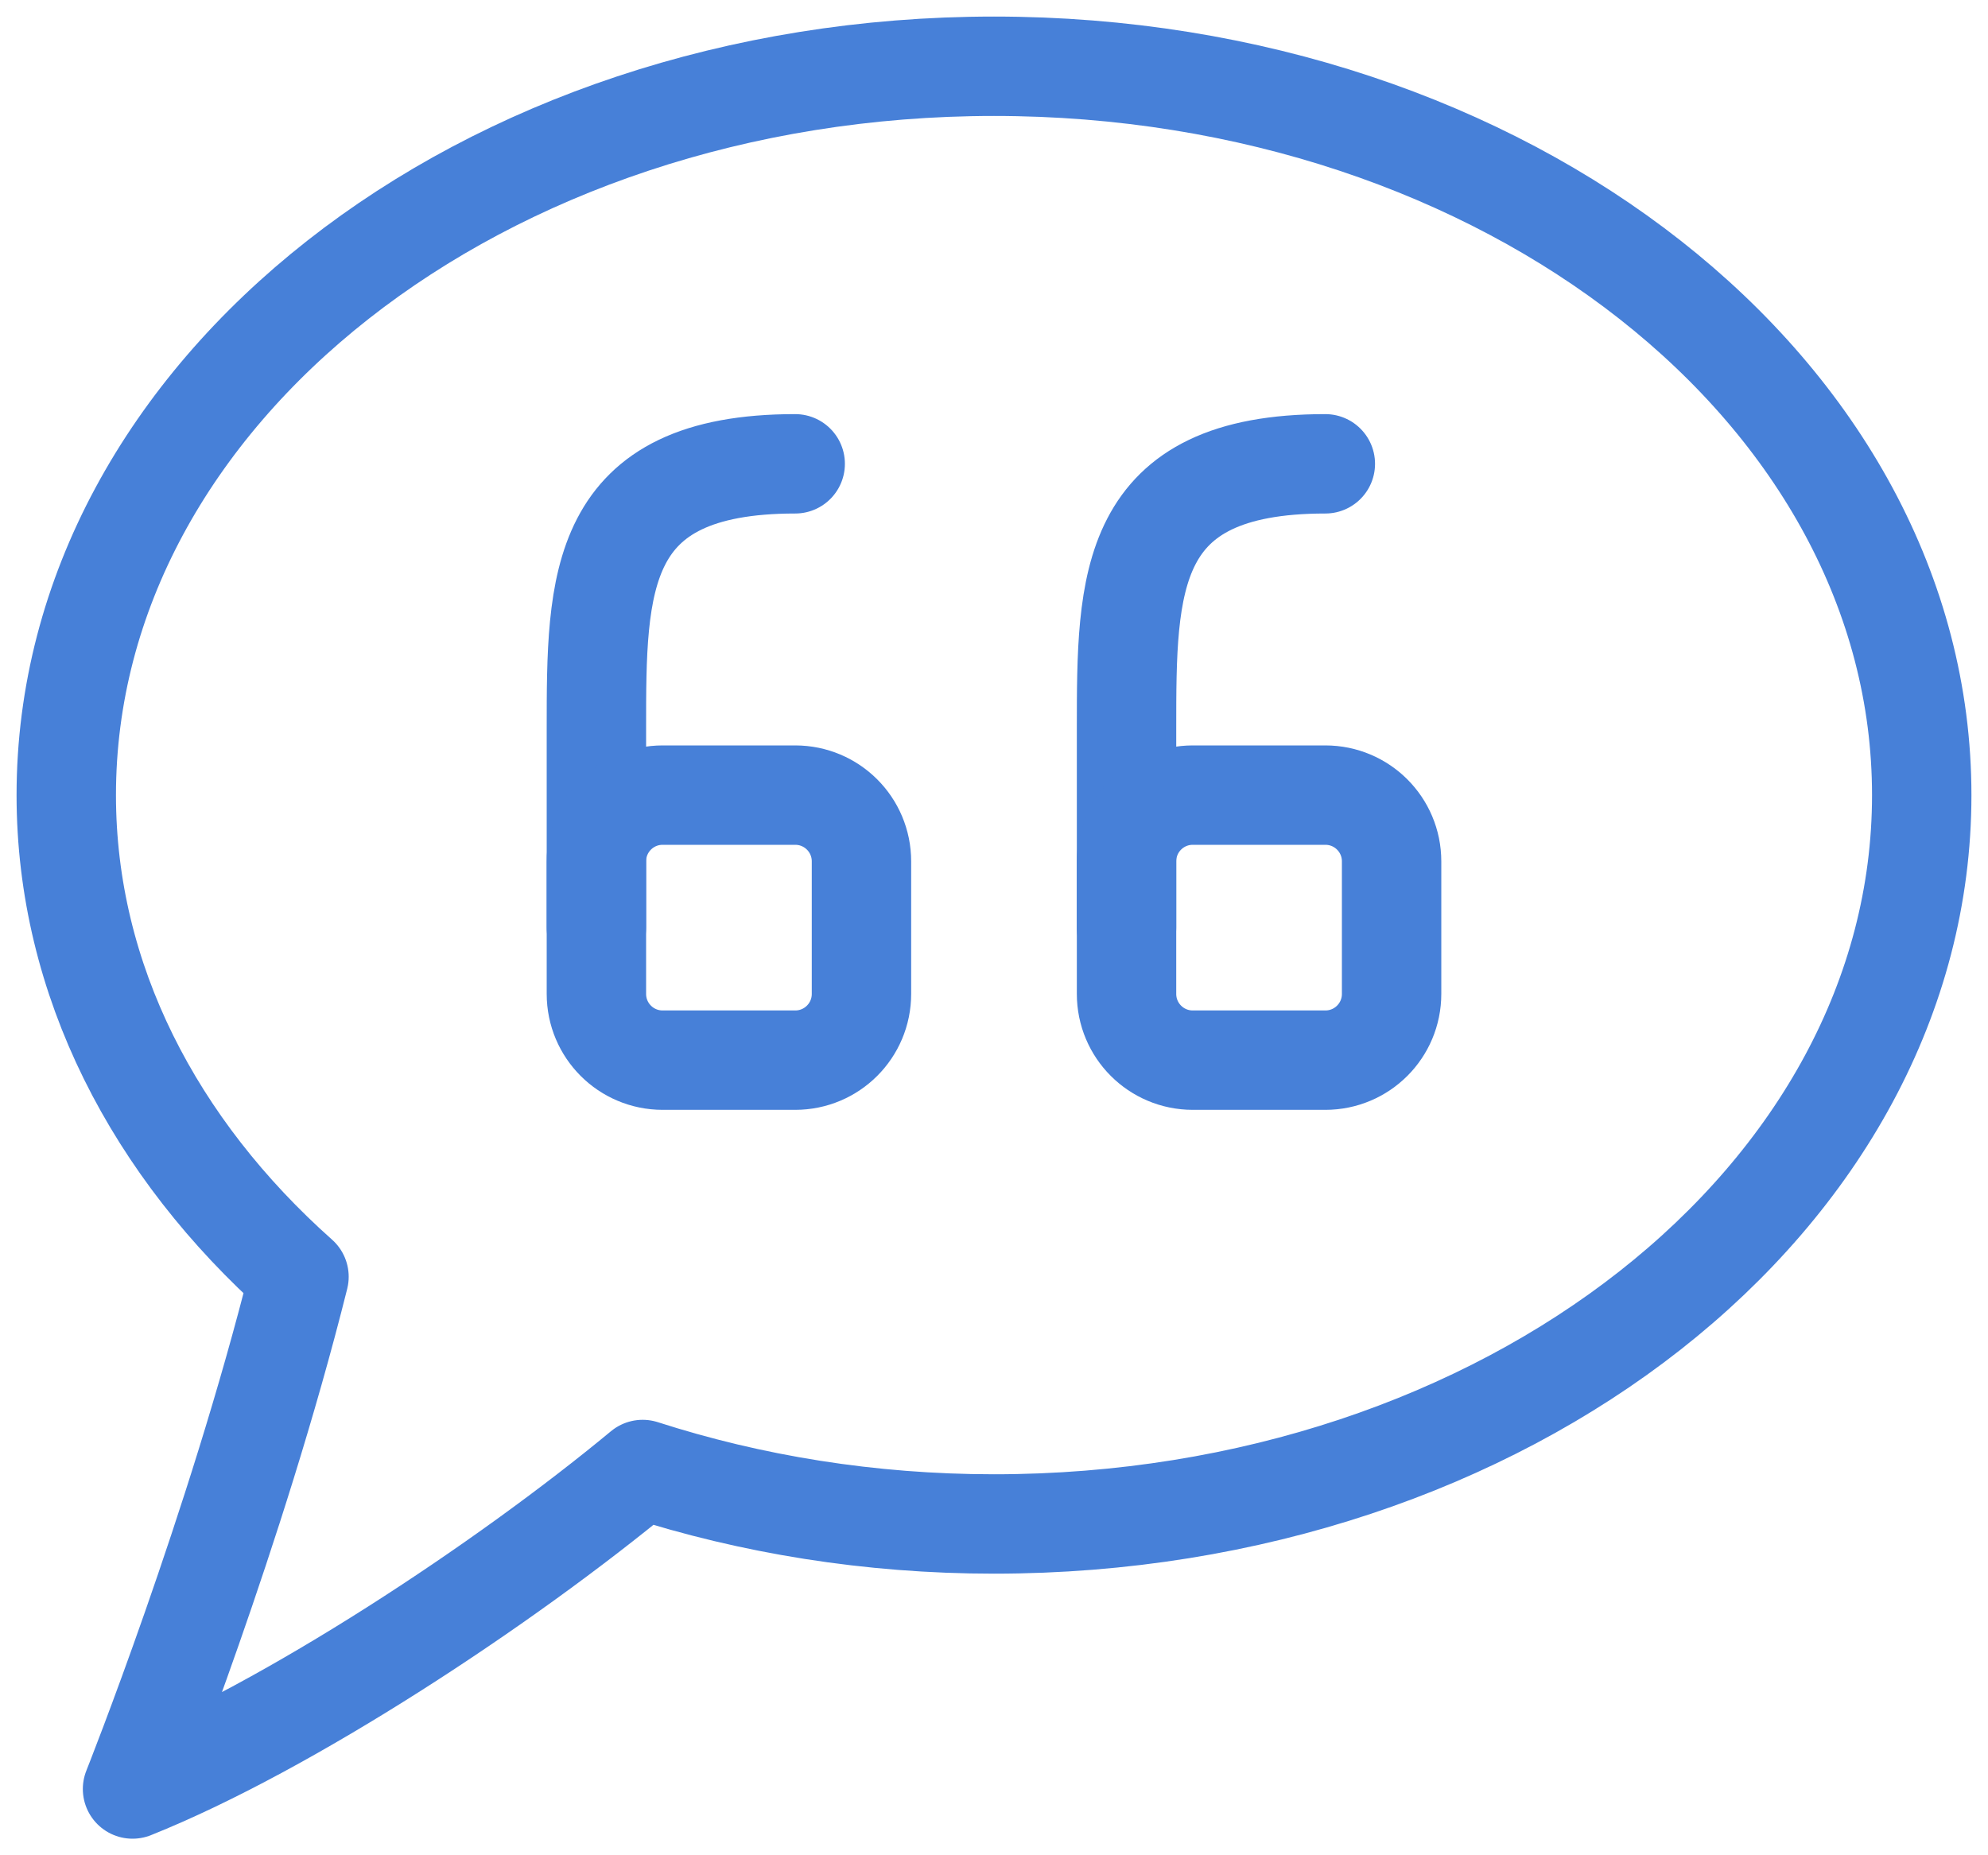 <svg width="60" height="56" viewBox="0 0 60 56" fill="none" xmlns="http://www.w3.org/2000/svg">
<path fill-rule="evenodd" clip-rule="evenodd" d="M30 2C14.536 2 2 11.85 2 24C2 29.58 4.666 34.66 9.024 38.538C7.112 46.19 4 54 4 54C8.686 52.124 15.2 47.834 19.396 44.356C22.668 45.41 26.246 46 30 46C45.464 46 58 36.15 58 24C58 11.85 45.464 2 30 2Z" stroke="#4780D8" stroke-width="3" stroke-linecap="round" stroke-linejoin="round"/>
<path d="M24 14C18 14 18 17.582 18 22V28" stroke="#4780D8" stroke-width="3" stroke-linecap="round" stroke-linejoin="round"/>
<path fill-rule="evenodd" clip-rule="evenodd" d="M24 24H20C18.894 24 18 24.894 18 26V30C18 31.106 18.894 32 20 32H24C25.106 32 26 31.106 26 30V26C26 24.894 25.106 24 24 24Z" stroke="#4780D8" stroke-width="3" stroke-linecap="round" stroke-linejoin="round"/>
<path d="M40 14C34 14 34 17.582 34 22V28" stroke="#4780D8" stroke-width="3" stroke-linecap="round" stroke-linejoin="round"/>
<path fill-rule="evenodd" clip-rule="evenodd" d="M40 24H36C34.894 24 34 24.894 34 26V30C34 31.106 34.894 32 36 32H40C41.106 32 42 31.106 42 30V26C42 24.894 41.106 24 40 24Z" stroke="#4780D8" stroke-width="3" stroke-linecap="round" stroke-linejoin="round"/>
</svg>
